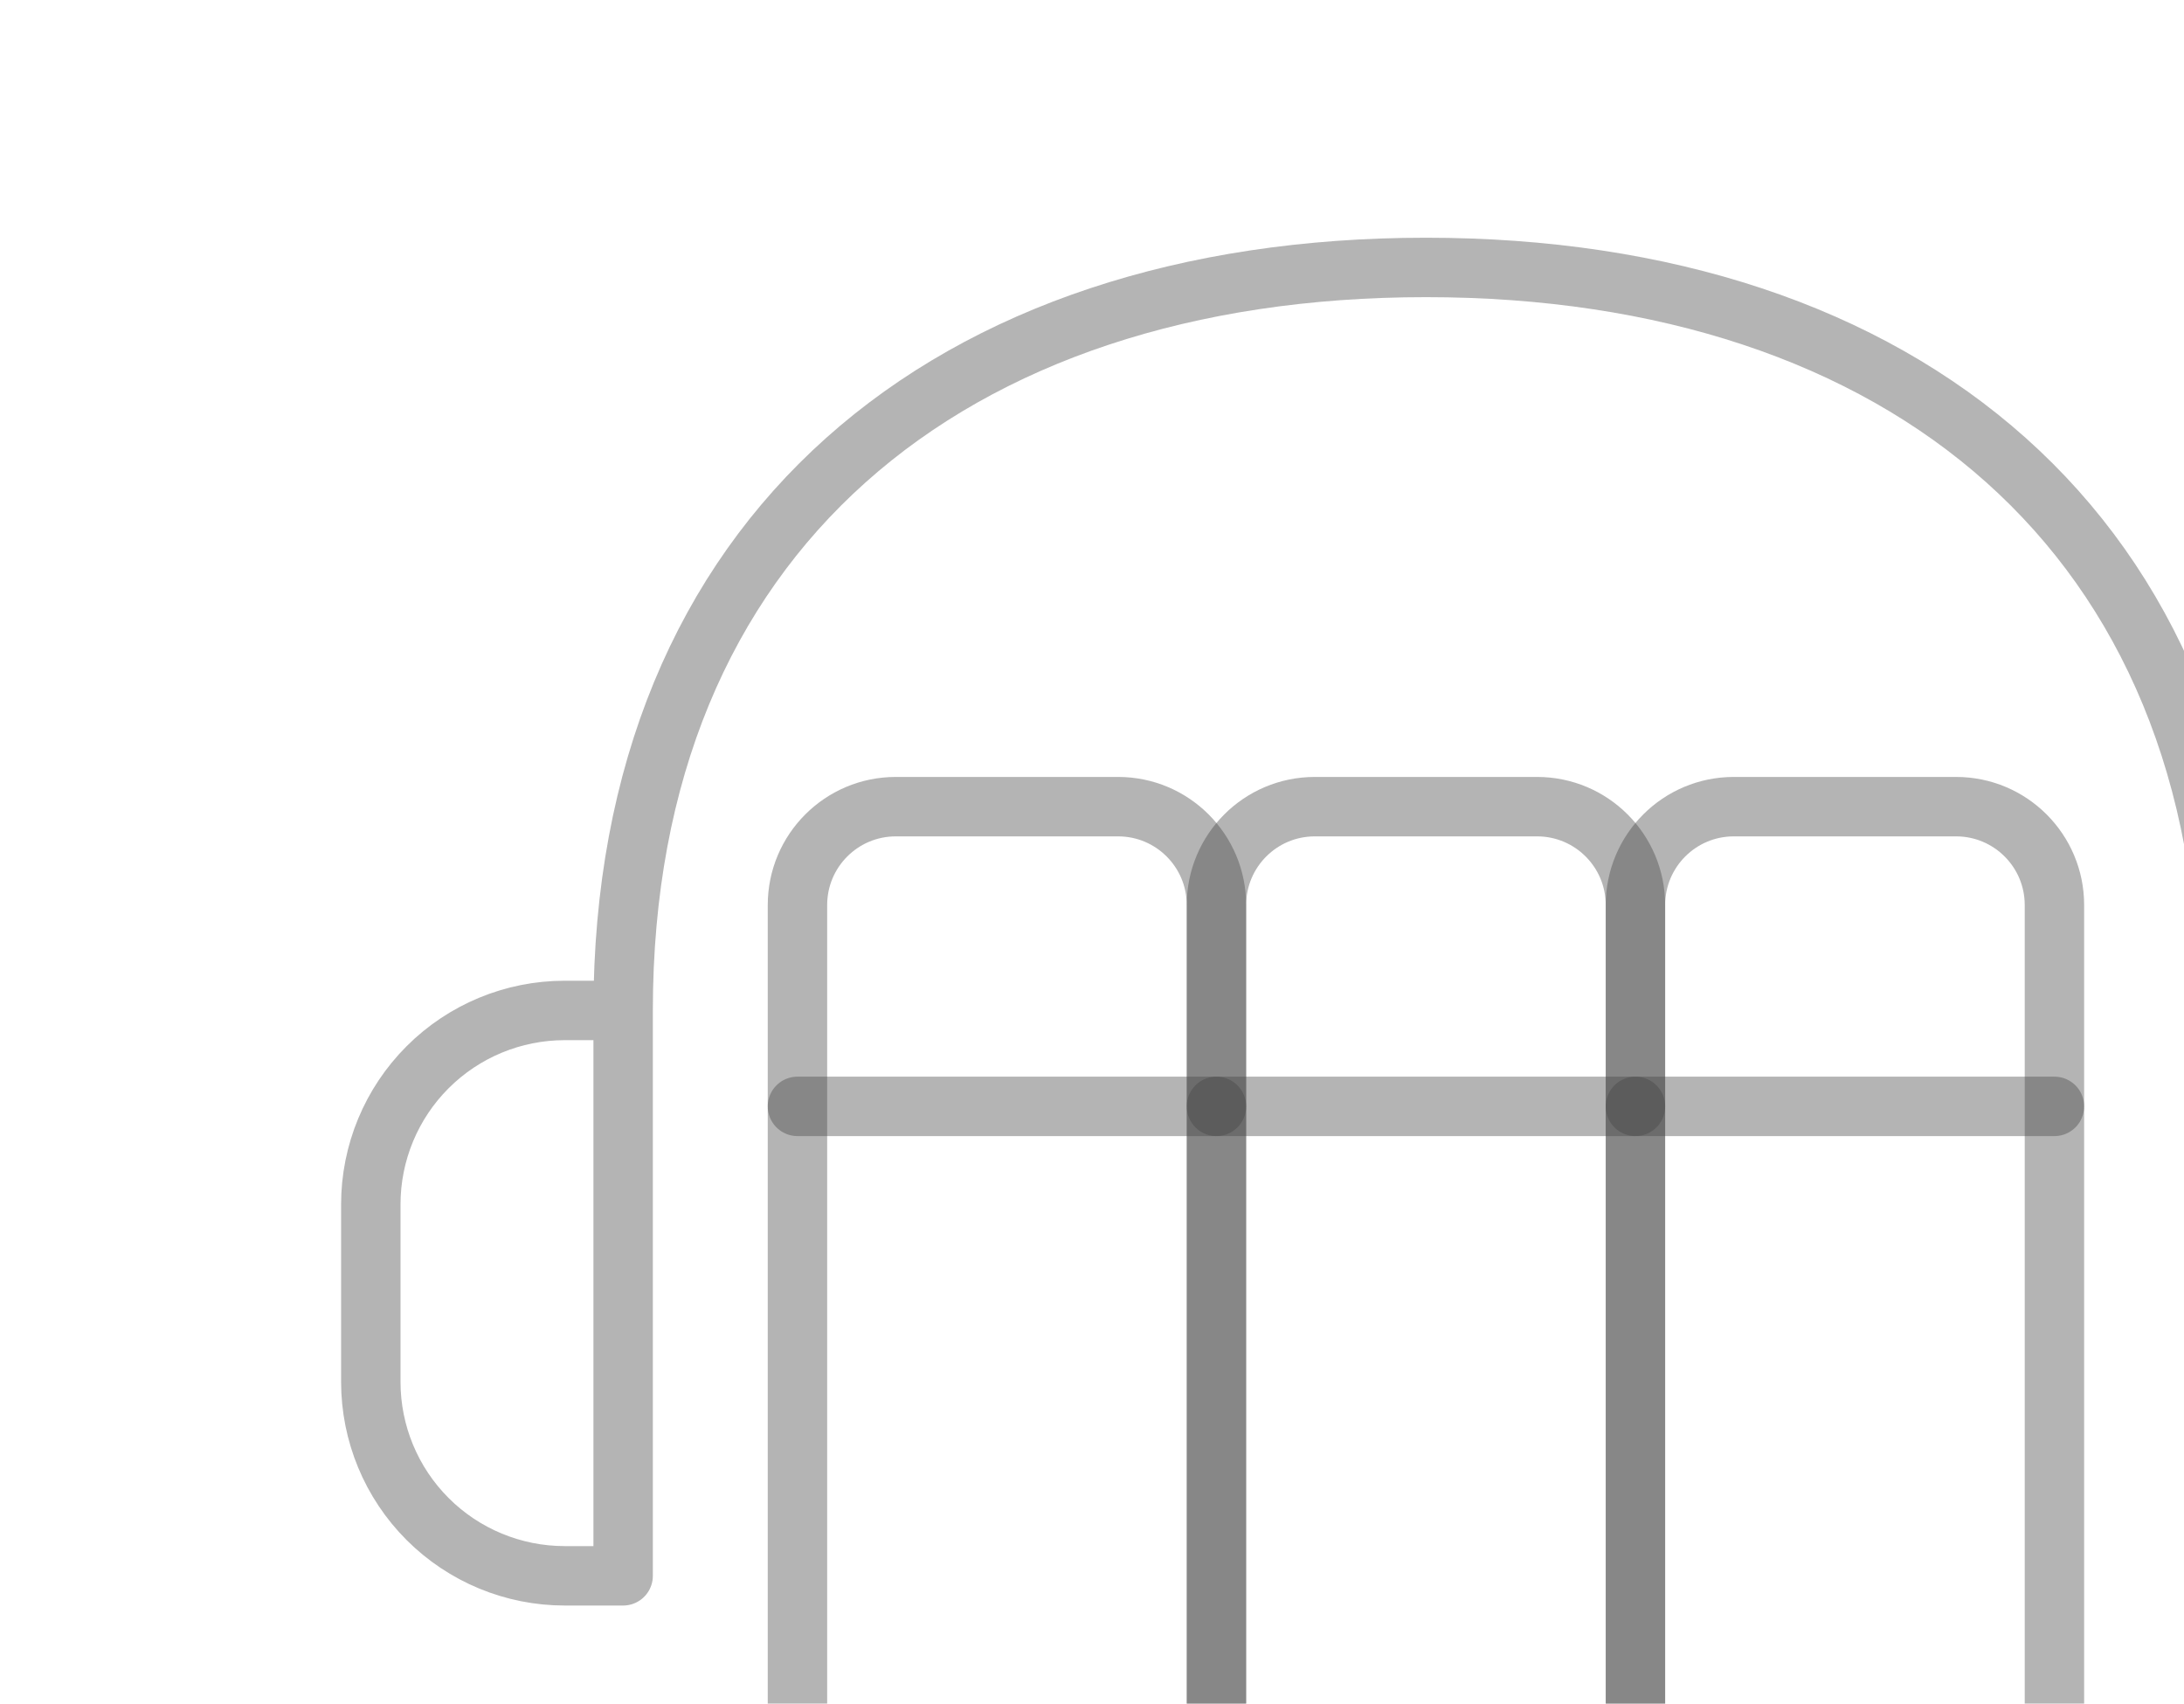 <svg width="327" height="255" viewBox="0 0 327 255" fill="none" xmlns="http://www.w3.org/2000/svg">
<g clip-path="url(#clip0_6_32)">
<path d="M167.411 120.743H134.122C125.991 120.743 119.4 127.335 119.4 135.466V345.283C119.4 353.414 125.991 360.006 134.122 360.006H167.411C175.542 360.006 182.133 353.414 182.133 345.283V135.466C182.133 127.335 175.542 120.743 167.411 120.743Z" stroke="#444444" stroke-opacity="0.4" stroke-width="8.896" stroke-linecap="round" stroke-linejoin="round"/>
<path d="M119.4 165.605H182.133" stroke="#444444" stroke-opacity="0.4" stroke-width="8.896" stroke-linecap="round" stroke-linejoin="round"/>
<path d="M230.144 120.743H196.856C188.725 120.743 182.133 127.335 182.133 135.466V345.283C182.133 353.414 188.725 360.006 196.856 360.006H230.144C238.275 360.006 244.867 353.414 244.867 345.283V135.466C244.867 127.335 238.275 120.743 230.144 120.743Z" stroke="#444444" stroke-opacity="0.4" stroke-width="8.896" stroke-linecap="round" stroke-linejoin="round"/>
<path d="M182.133 165.605H244.867" stroke="#444444" stroke-opacity="0.4" stroke-width="8.896" stroke-linecap="round" stroke-linejoin="round"/>
<path d="M292.878 120.743H259.589C251.458 120.743 244.867 127.335 244.867 135.466V345.283C244.867 353.414 251.458 360.006 259.589 360.006H292.878C301.009 360.006 307.6 353.414 307.6 345.283V135.466C307.6 127.335 301.009 120.743 292.878 120.743Z" stroke="#444444" stroke-opacity="0.4" stroke-width="8.896" stroke-linecap="round" stroke-linejoin="round"/>
<path d="M244.867 165.605H307.6M333.7 151.247C333.7 79.902 284.853 40.031 213.5 40.031C142.146 40.031 93.299 79.894 93.299 151.247M84.546 151.247H93.299V235.873H84.546C76.849 235.873 69.467 232.816 64.024 227.374C58.581 221.933 55.521 214.552 55.519 206.855V180.274C55.519 172.576 58.577 165.192 64.021 159.749C69.464 154.305 76.847 151.247 84.546 151.247V151.247ZM502.766 250.24H494.012V165.614H502.766C510.463 165.614 517.844 168.671 523.288 174.112C528.731 179.554 531.79 186.935 531.793 194.632V221.213C531.793 228.911 528.735 236.294 523.291 241.738C517.847 247.182 510.464 250.24 502.766 250.24V250.24Z" stroke="#444444" stroke-opacity="0.4" stroke-width="8.896" stroke-linecap="round" stroke-linejoin="round"/>
</g>
<defs>
<clipPath id="clip0_6_32">
<rect width="427" height="427" fill="white"/>
</clipPath>
</defs>
</svg>
